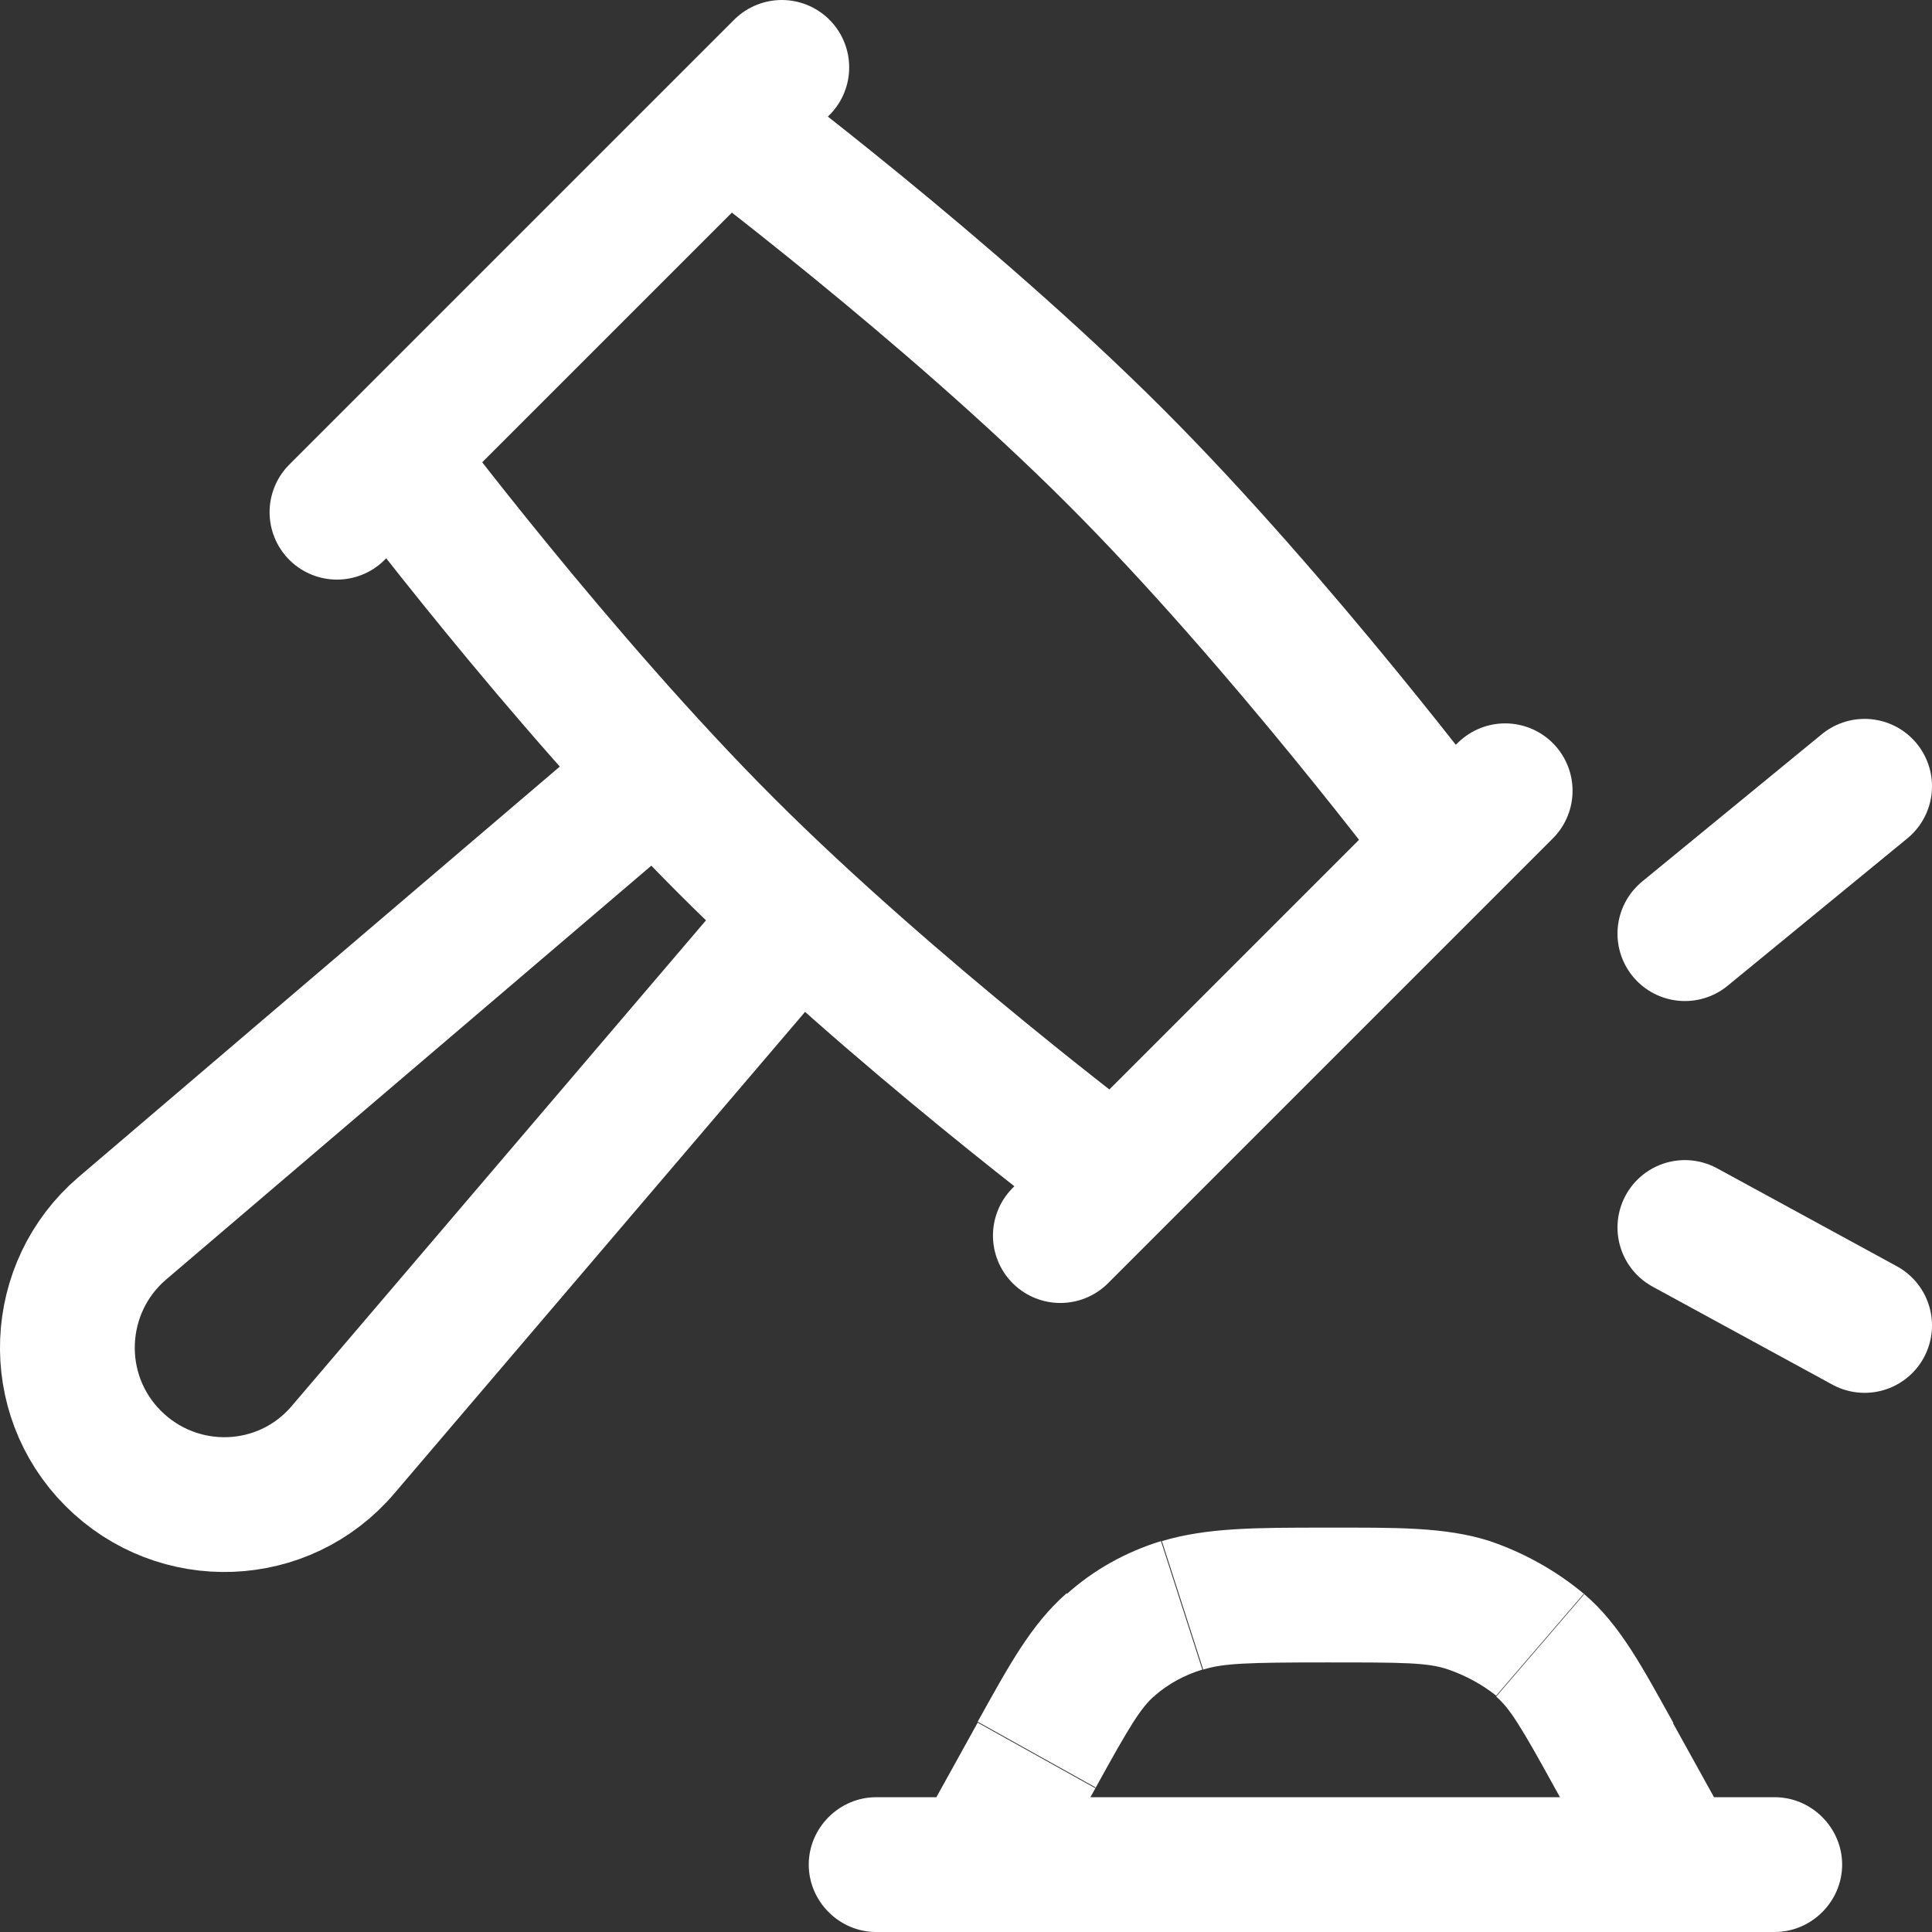 <?xml version="1.0" encoding="UTF-8"?>
<svg id="Layer_1" data-name="Layer 1" xmlns="http://www.w3.org/2000/svg" viewBox="0 0 21.5 21.5">
  <rect x="0" y="0" width="21.5" height="21.5" fill="#333333" stroke="none"/>
  <defs>
    <style>
      .cls-1, .cls-2 {
        fill: none;
        stroke: #fff;
        stroke-linejoin: round;
        stroke-width: 1.5px;
      }

      .cls-3 {
        fill: #fff;
        stroke-width: 0px;
      }

      .cls-2 {
        stroke-linecap: round;
      }
    </style>
  </defs>
  <path class="cls-1" d="M8.75,10.35l-4.93,5.78c-.66.78-1.84.82-2.56.1-.72-.72-.67-1.9.1-2.56l5.78-4.93"/>
  <path class="cls-2" d="M16.75,8.8l-4.95,4.95M8.7.75L3.75,5.7M8.08,1.37l-3.71,3.71s1.86,2.48,3.71,4.33c1.86,1.86,4.33,3.71,4.33,3.71l3.71-3.71s-1.86-2.48-3.71-4.33c-1.86-1.86-4.33-3.71-4.33-3.71Z"/>
  <path class="cls-3" d="M10.21,20.39c-.2.36-.07.82.29,1.02.36.2.82.07,1.02-.29l-1.31-.73ZM11.53,19.54l.66.36h0l-.66-.36ZM17.98,21.11c.2.36.66.49,1.02.29.36-.2.49-.66.29-1.02l-1.31.73ZM17.97,19.54l.66-.36h0l-.66.36ZM17.14,18.31l.49-.57h0l-.49.57ZM16.34,17.87l-.23.71.23-.71ZM12.36,18.31l-.49-.57h0l.49.57ZM13.16,17.87l-.23-.71h0l.23.71ZM9.75,20c-.41,0-.75.34-.75.75s.34.75.75.75v-1.5ZM19.75,21.5c.41,0,.75-.34.75-.75s-.34-.75-.75-.75v1.5ZM11.52,21.11l.67-1.21-1.31-.73-.67,1.21,1.31.73ZM19.29,20.39l-.67-1.21-1.31.73.67,1.21,1.31-.73ZM18.62,19.17c-.34-.61-.59-1.09-.99-1.43l-.98,1.14c.15.13.27.32.66,1.03l1.31-.73ZM14.75,18.5c.87,0,1.14,0,1.37.08l.46-1.43c-.5-.16-1.05-.15-1.82-.15v1.5ZM17.63,17.74c-.31-.26-.67-.46-1.05-.59l-.46,1.43c.2.07.38.17.53.29l.98-1.14ZM12.19,19.9c.39-.71.51-.9.66-1.03l-.98-1.14c-.4.35-.65.82-.99,1.43l1.31.73ZM14.75,17c-.77,0-1.32,0-1.82.15l.46,1.43c.22-.07.49-.08,1.37-.08v-1.5ZM12.85,18.87c.15-.13.33-.23.53-.29l-.46-1.43c-.39.12-.75.32-1.05.59l.98,1.14ZM9.75,21.5h10v-1.5h-10v1.5Z"/>
  <path class="cls-2" d="M18.75,10.39l2-1.64M18.75,13.66l2,1.09"/>
</svg>